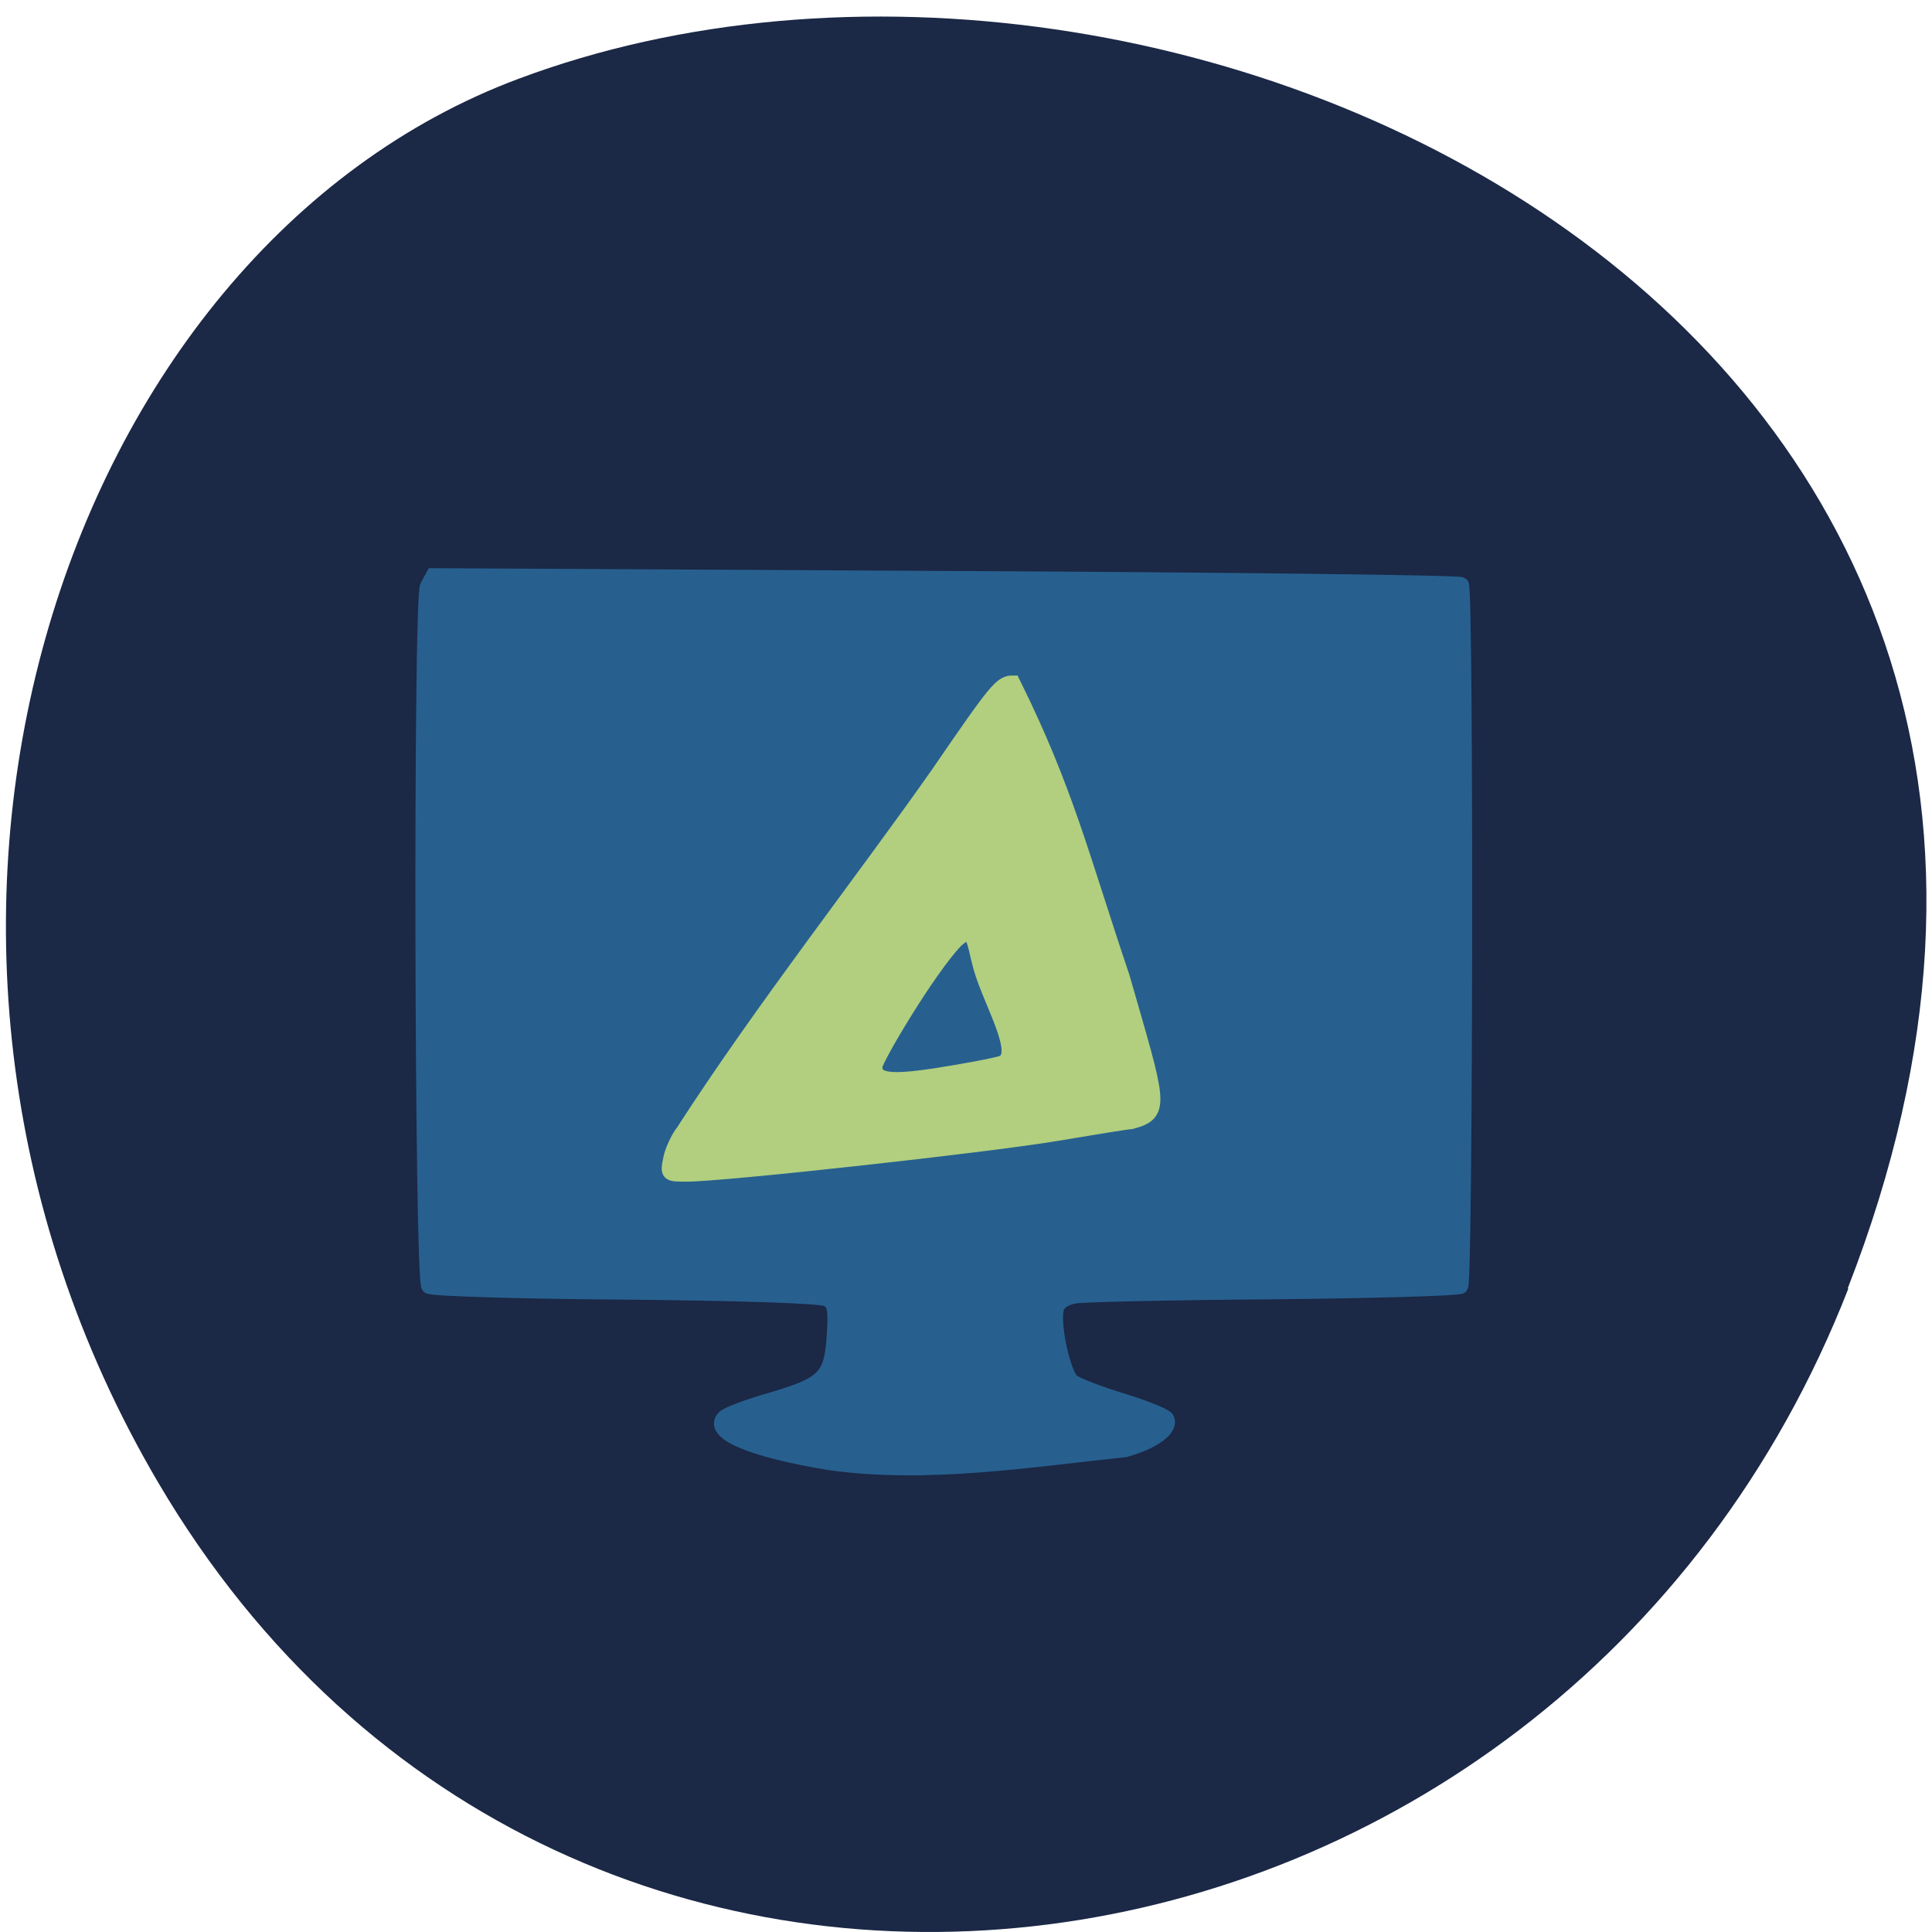 <svg xmlns="http://www.w3.org/2000/svg" viewBox="0 0 22 22"><path d="m 21.04 14.672 c 4.27 -10.949 -7.695 -16.566 -15.14 -13.773 c -5.199 1.945 -7.789 9.711 -4.098 15.984 c 4.66 7.918 15.953 6.234 19.246 -2.211" fill="#1b2846"/><g transform="scale(0.086)"><path d="m 109.91 193.68 c -10.409 -1.682 -15.955 -4.045 -14 -6 c 0.409 -0.409 3.182 -1.455 6.227 -2.318 c 7.05 -2.091 7.955 -3 8.318 -8.455 c 0.227 -3.636 0.091 -4.364 -0.955 -4.909 c -0.727 -0.409 -11.636 -0.773 -26.727 -0.909 c -14 -0.091 -25.727 -0.455 -26 -0.773 c -0.909 -0.909 -1.091 -91 -0.182 -92.68 l 0.773 -1.409 l 67.818 0.364 c 37.32 0.182 68.05 0.545 68.32 0.818 c 0.636 0.636 0.545 92.23 -0.091 92.91 c -0.273 0.273 -11.409 0.591 -24.727 0.727 c -13.273 0.091 -25.09 0.364 -26.27 0.545 c -1.318 0.182 -2.273 0.818 -2.5 1.591 c -0.636 2 0.864 8.864 2.091 9.773 c 0.636 0.455 3.545 1.591 6.545 2.5 c 3 0.909 5.636 2 5.909 2.364 c 0.727 1.273 -1.682 3.091 -5.5 4.136 c -12.864 1.364 -26.318 3.5 -39.05 1.727" fill="#27608f" stroke="#27608f" stroke-width="1.983"/><path d="m 88.77 153.45 c 0.227 -1.136 1 -2.773 1.682 -3.636 c 10.5 -16.273 23.818 -33.23 33.773 -47.41 c 7.818 -11.409 8.364 -12 9.909 -12 c 7.05 14.227 9.05 22.818 14.5 39 c 4.773 16.636 5.545 18 1.136 19.14 c -0.364 0 -4.864 0.727 -10 1.591 c -9.227 1.545 -44 5.364 -48.864 5.364 c -2.5 0 -2.545 0 -2.136 -2.045 m 43.909 -12.727 c 2.727 -1.045 -1.5 -7.955 -2.818 -12.545 c -1 -3.545 -0.818 -5.864 -3.273 -3.636 c -3.682 3.864 -10.636 15.591 -10.727 16.682 c 0 1.818 1.909 2.091 7.955 1.182 c 3.273 -0.5 8 -1.364 8.864 -1.682" fill="#b1cf7f" stroke="#b1cf7f" stroke-width="1.924"/></g></svg>